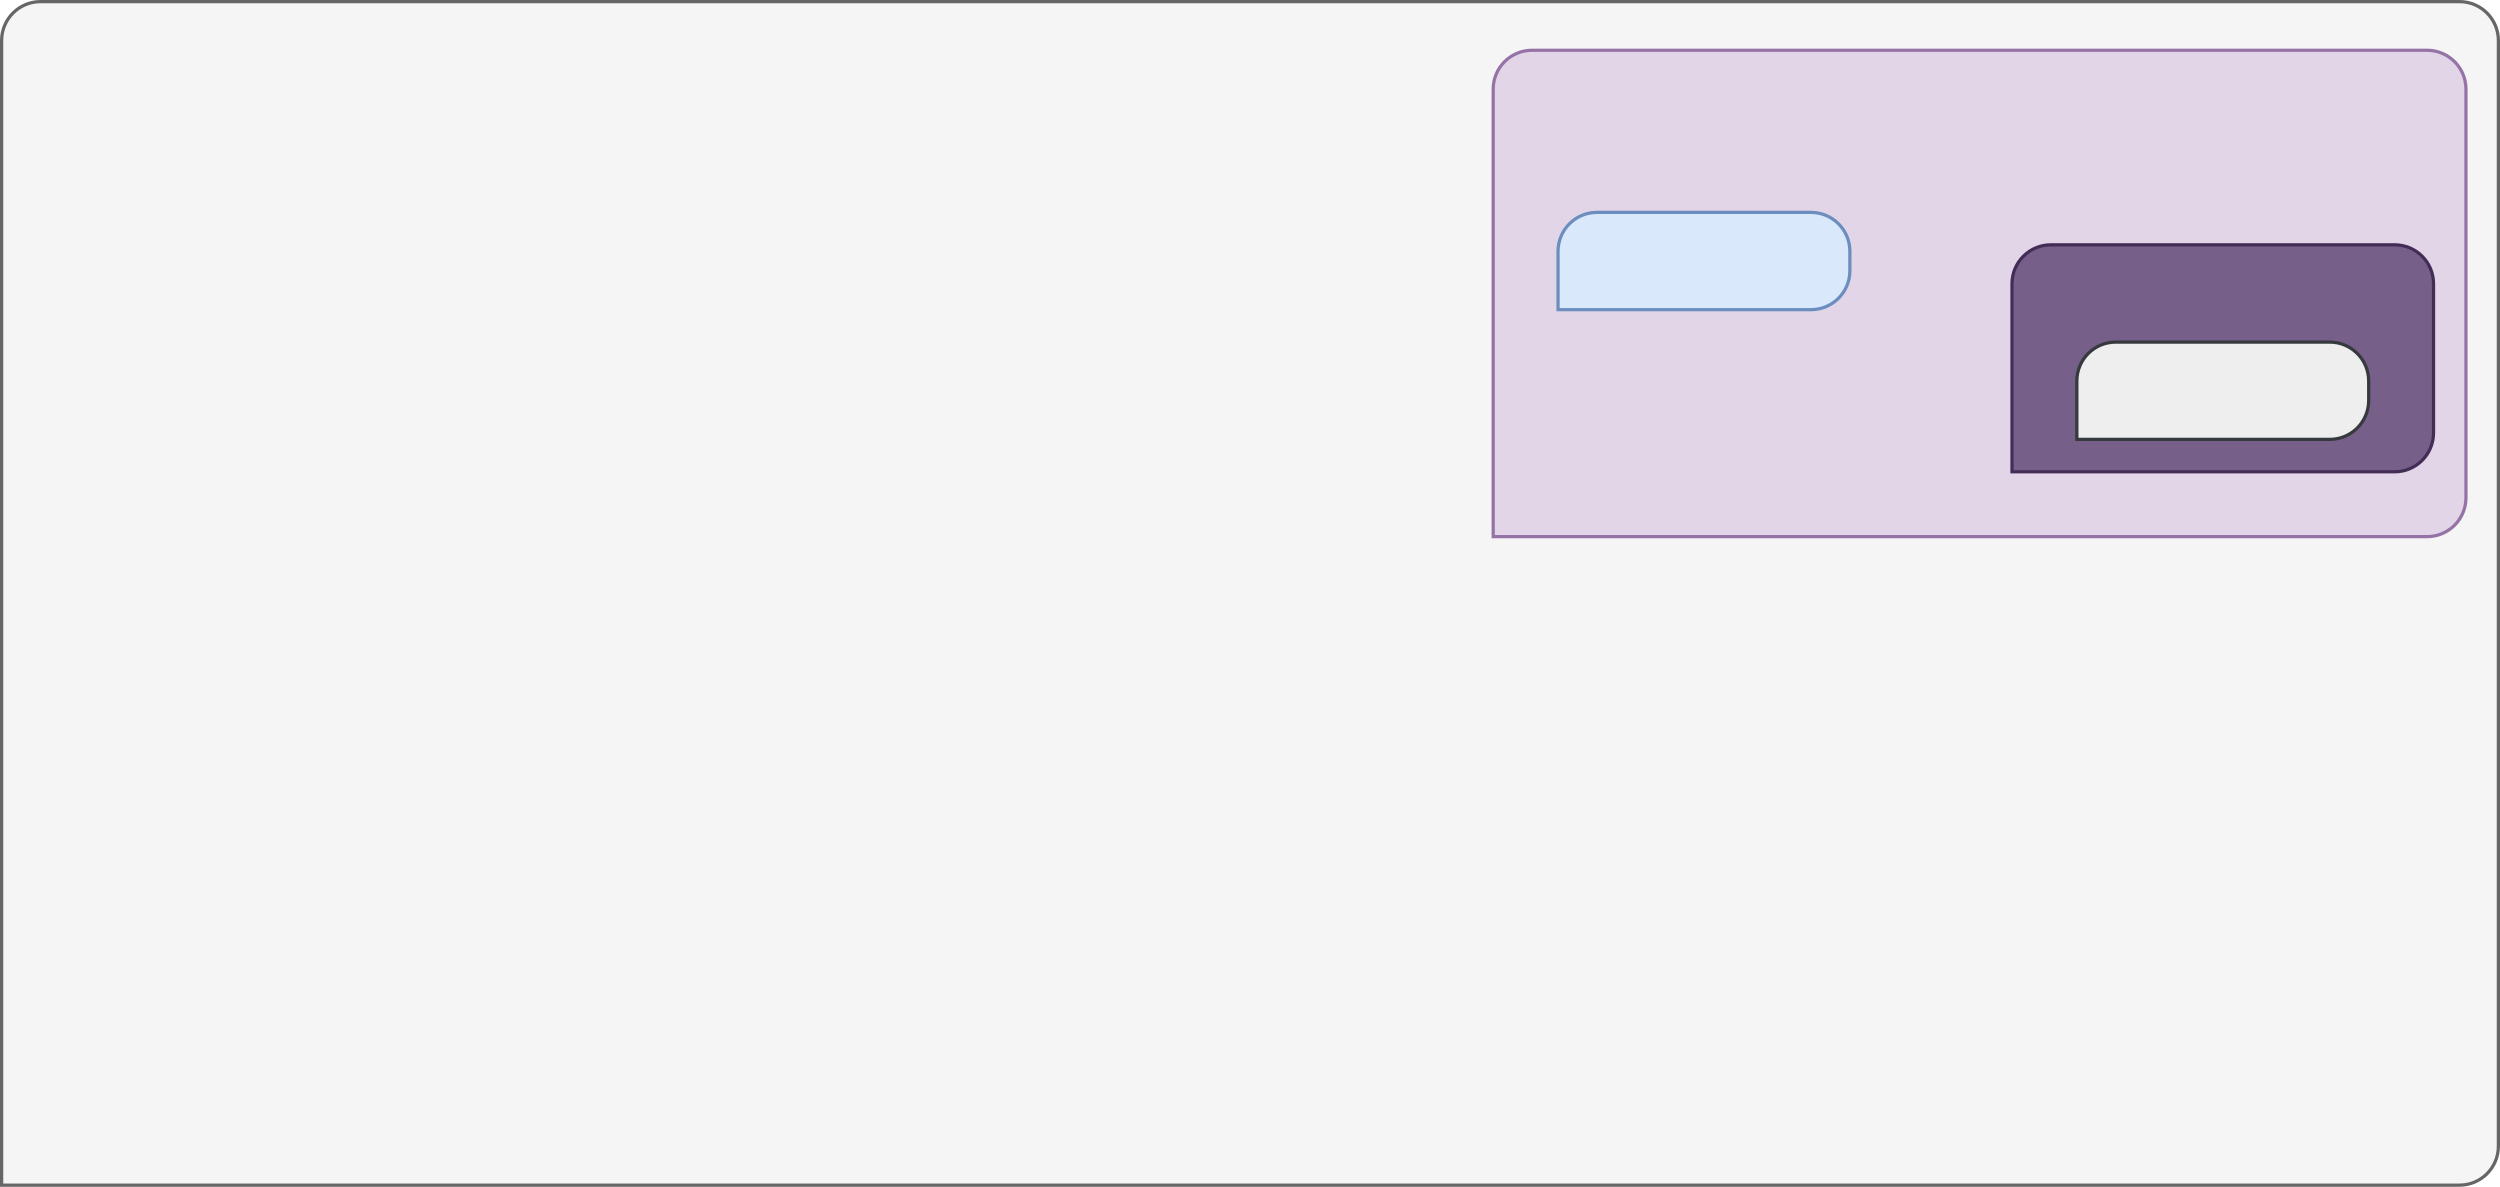 <?xml version="1.0" encoding="UTF-8"?>
<!-- Do not edit this file with editors other than diagrams.net -->
<!DOCTYPE svg PUBLIC "-//W3C//DTD SVG 1.1//EN" "http://www.w3.org/Graphics/SVG/1.1/DTD/svg11.dtd">
<svg xmlns="http://www.w3.org/2000/svg" xmlns:xlink="http://www.w3.org/1999/xlink" version="1.1" width="771px" height="366px" viewBox="-0.5 -0.5 771 366" content="&lt;mxfile host=&quot;app.diagrams.net&quot; modified=&quot;2022-03-18T18:09:58.522Z&quot; agent=&quot;5.0 (Windows NT 10.0; Win64; x64) AppleWebKit/537.36 (KHTML, like Gecko) Chrome/99.0.484.74 Safari/537.36&quot; etag=&quot;6168PTb695NXin-U0STL&quot; version=&quot;17.1.3&quot; type=&quot;github&quot;&gt;&lt;diagram id=&quot;flHrSPxBe9x0xfD338AD&quot; name=&quot;Page-1&quot;&gt;1ZZNj5swEIZ/DceuIOYrx93spj20UqUcVj1FDh7ArWGocT5/fQ2YAIGVthI5xJEi+52xmZlnjLDIKjt9lbRIfyADYS1sdrLIq7VYhLat/yvh3AguMUIiOWskpxM2/AJGbN32nEE5cFSIQvFiKEaY5xCpgUalxOPQLUYxfGpBExgJm4iKsfrOmUpNWp7d6d+AJ2n7ZKdNOKOtsxHKlDI89iTyZpGVRFTNLDutQFS1a+vS7Ft/YL0GJiFXn9lQrtnfi3OO38nzr3Uk0t+Xw/kLaU45ULE3CZtg1bmtwAGk4rog3+kOxE8sueKYa9MOlcLMIi+tw7PgSWVQWGg1VZnQC0dPdeZFdVh2SqoeedrRkkdPKpUA2whlDnIrcZ+zrawJvtTN4+tJzIVYoUBZR0Jir/pVByqJf6Bn8etR7cBc9fRmaP2YcgWbgkZVHEcdhdZM6jp6OH1YU+dKSnc4YAZKnrWL2dA2s2lu4njN+ti1ShAYn7TXJsQ3jtS0Z3I9uiOoJwbifwB1HwkoOMyDYAro0g8I9eeB5C5vKLXUepSIPUHJaW/57JS8R6IU+L4d0vHliusxRc8li1cvmIee793QW47pOWSCXnAveP4jwWMUwjiafGdGIezieSB5zg2kcAxpOfUevBej4JEYQT2mGBGfLAmb6SIFQ0bu4m6M9LL7rqltvY9D8vYP&lt;/diagram&gt;&lt;/mxfile&gt;" resource="https://app.diagrams.net/#Huday-hash%2FKubernetes%2Fmain%2FKube_archi.drawio.svg"><defs/><g><path d="M 12 0 L 758 0 C 764.63 0 770 5.37 770 12 L 770 353 C 770 359.63 764.63 365 758 365 L 0 365 L 0 12 C 0 5.37 5.37 0 12 0 Z" fill="#f5f5f5" stroke="#666666" stroke-miterlimit="10" pointer-events="all"/><path d="M 472 15 L 748 15 C 754.63 15 760 20.37 760 27 L 760 153 C 760 159.63 754.63 165 748 165 L 460 165 L 460 27 C 460 20.37 465.37 15 472 15 Z" fill="#e1d5e7" stroke="#9673a6" stroke-miterlimit="10" pointer-events="all"/><path d="M 632 75 L 738 75 C 744.63 75 750 80.37 750 87 L 750 133 C 750 139.63 744.63 145 738 145 L 620 145 L 620 87 C 620 80.37 625.37 75 632 75 Z" fill="#76608a" stroke="#432d57" stroke-miterlimit="10" pointer-events="all"/><path d="M 492 65 L 558 65 C 564.63 65 570 70.37 570 77 L 570 83 C 570 89.63 564.63 95 558 95 L 480 95 L 480 77 C 480 70.37 485.37 65 492 65 Z" fill="#dae8fc" stroke="#6c8ebf" stroke-miterlimit="10" pointer-events="all"/><path d="M 652 105 L 718 105 C 724.63 105 730 110.37 730 117 L 730 123 C 730 129.63 724.63 135 718 135 L 640 135 L 640 117 C 640 110.37 645.37 105 652 105 Z" fill="#eeeeee" stroke="#36393d" stroke-miterlimit="10" pointer-events="all"/></g></svg>